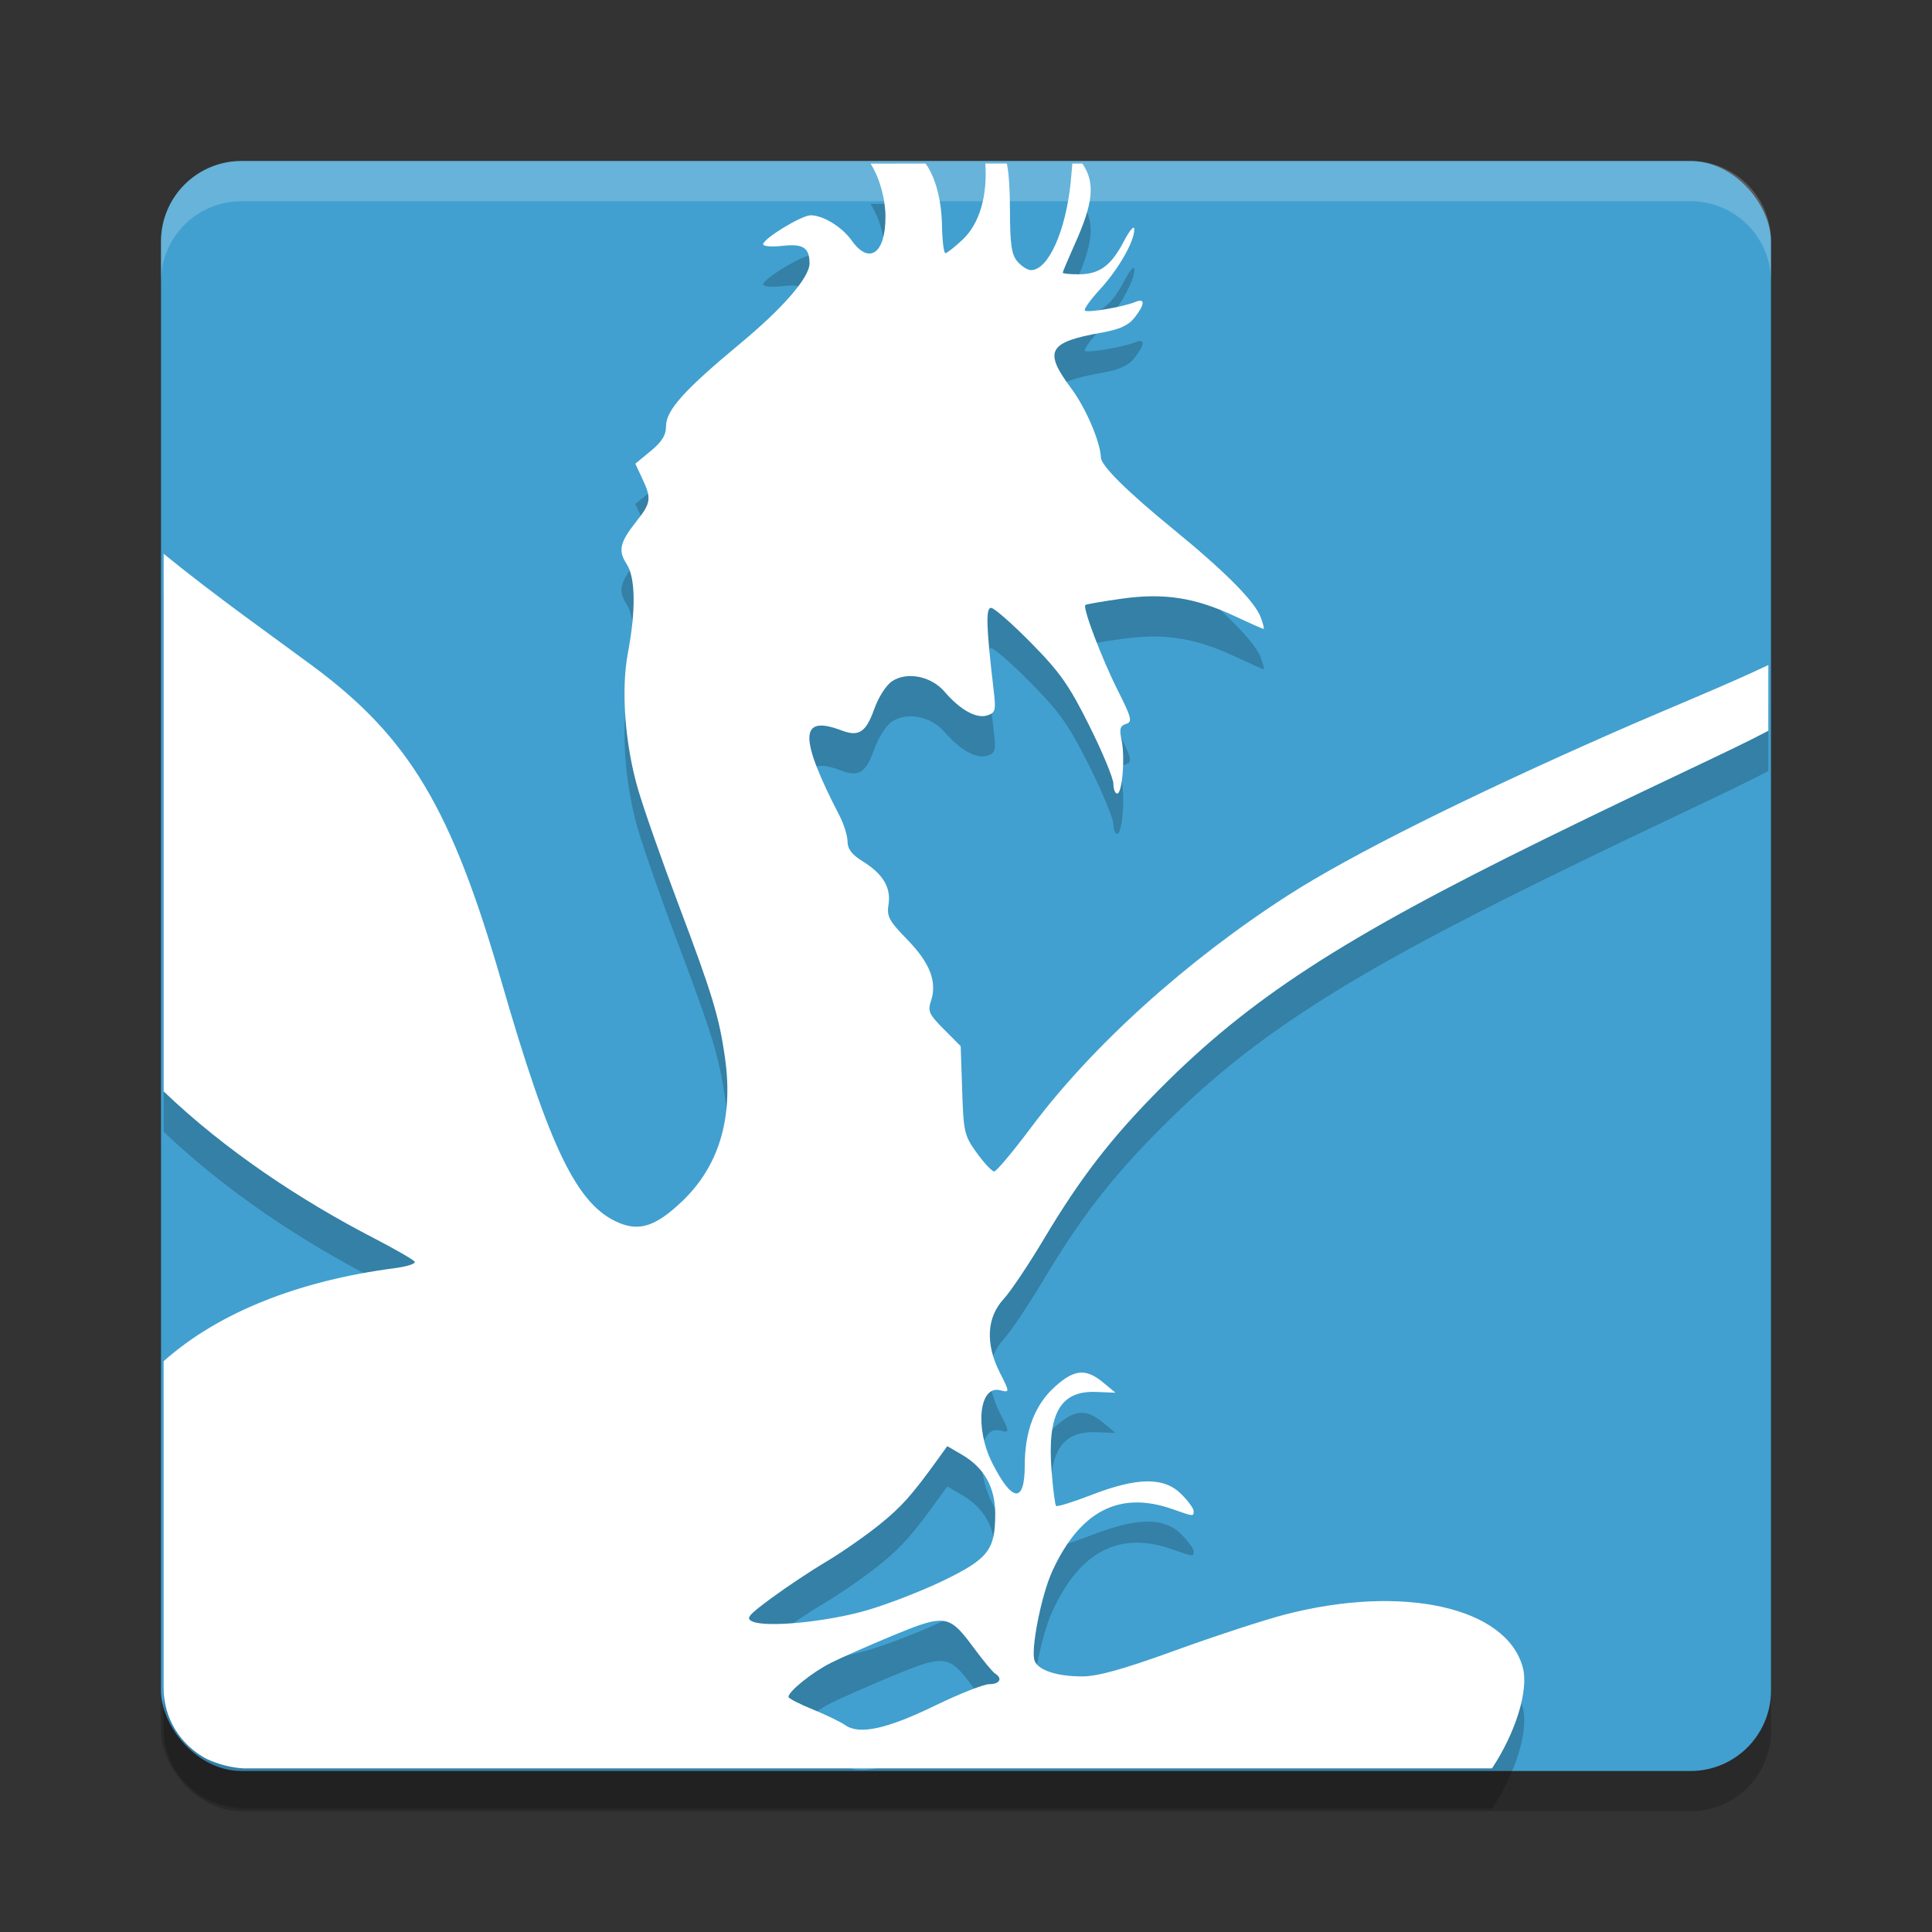 <?xml version="1.0" encoding="UTF-8" standalone="no"?>
<svg
   xmlns:dc="http://purl.org/dc/elements/1.1/"
   xmlns:cc="http://creativecommons.org/ns#"
   xmlns:rdf="http://www.w3.org/1999/02/22-rdf-syntax-ns#"
   xmlns:svg="http://www.w3.org/2000/svg"
   xmlns="http://www.w3.org/2000/svg"
   xmlns:sodipodi="http://sodipodi.sourceforge.net/DTD/sodipodi-0.dtd"
   xmlns:inkscape="http://www.inkscape.org/namespaces/inkscape"
   width="48"
   height="48"
   version="1"
   id="svg12"
   sodipodi:docname="cockatrice.svg"
   inkscape:version="0.92.5 (2060ec1f9f, 2020-04-08)">
  <rect width="100%" height="100%" fill="#333333" stroke="none"/>
  <defs
     id="defs16" />
  <sodipodi:namedview
     pagecolor="#ffffff"
     bordercolor="#5cadd6"
     borderopacity="1"
     objecttolerance="10"
     gridtolerance="10"
     guidetolerance="10"
     inkscape:pageopacity="0"
     inkscape:pageshadow="2"
     inkscape:window-width="783"
     inkscape:window-height="480"
     id="namedview14"
     showgrid="false"
     inkscape:zoom="4.9166667"
     inkscape:cx="25.913214"
     inkscape:cy="29.245499"
     inkscape:window-x="0"
     inkscape:window-y="28"
     inkscape:window-maximized="0"
     inkscape:current-layer="svg12" />
  <rect
     style="opacity:0.2"
     width="40"
     height="40"
     x="4"
     y="5"
     rx="2"
     ry="2"
     id="rect2" />
  <rect
     style="fill:#41a0cf;fill-opacity:1"
     width="40"
     height="40"
     x="4"
     y="4"
     rx="2"
     ry="2"
     id="rect4" />
  <path
     style="opacity:0.2;fill:#ffffff"
     d="M 6,4 C 4.892,4 4,4.892 4,6 V 7 C 4,5.892 4.892,5 6,5 h 36 c 1.108,0 2,0.892 2,2 V 6 C 44,4.892 43.108,4 42,4 Z"
     id="path6" />
  <path
     style="opacity:0.2;stroke:#257095;stroke-width:0.132;stroke-opacity:0"
     d="m 21.629,5.066 c 0.23,0.358 0.368,0.879 0.37,1.316 0.004,0.914 -0.404,1.205 -0.837,0.596 -0.243,-0.341 -0.71,-0.629 -1.022,-0.629 -0.227,0 -1.18,0.582 -1.18,0.72 0,0.052 0.217,0.069 0.483,0.039 0.508,-0.057 0.666,0.044 0.67,0.43 0.003,0.351 -0.649,1.106 -1.725,1.999 -1.385,1.15 -1.84,1.655 -1.84,2.048 0,0.225 -0.101,0.389 -0.382,0.621 l -0.382,0.315 0.171,0.364 c 0.235,0.496 0.22,0.61 -0.138,1.061 -0.421,0.53 -0.467,0.733 -0.247,1.069 0.219,0.334 0.23,1.15 0.029,2.213 -0.173,0.917 -0.071,2.274 0.253,3.383 0.143,0.49 0.59,1.763 0.993,2.83 0.857,2.272 1.025,2.826 1.17,3.862 0.207,1.483 -0.157,2.681 -1.078,3.553 -0.638,0.604 -1.042,0.741 -1.557,0.526 C 14.339,30.947 13.662,29.555 12.449,25.354 11.216,21.088 10.166,19.329 7.792,17.564 6.864,16.874 5.362,15.817 4.066,14.759 v 13.356 c 1.536,1.473 3.424,2.718 5.233,3.652 0.522,0.27 0.974,0.531 1.004,0.58 0.03,0.049 -0.191,0.12 -0.493,0.16 -2.335,0.304 -4.36,1.076 -5.745,2.313 v 8.121 c 0,0.769 0.436,1.427 1.071,1.76 0.29,0.133 0.604,0.219 0.923,0.234 H 37.068 c 0.582,-0.878 0.919,-1.938 0.765,-2.509 -0.404,-1.5 -2.985,-2.073 -5.912,-1.312 -0.526,0.137 -1.755,0.539 -2.731,0.894 -1.297,0.47 -1.919,0.642 -2.307,0.642 -0.622,-7.5e-5 -1.088,-0.153 -1.178,-0.387 -0.103,-0.268 0.164,-1.626 0.436,-2.221 0.686,-1.503 1.672,-2.013 2.99,-1.548 0.532,0.188 0.524,0.187 0.524,0.045 0,-0.062 -0.139,-0.252 -0.308,-0.42 -0.425,-0.425 -1.084,-0.42 -2.219,0.018 -0.463,0.179 -0.864,0.304 -0.89,0.278 -0.026,-0.026 -0.077,-0.424 -0.113,-0.884 -0.108,-1.405 0.216,-1.981 1.098,-1.949 l 0.491,0.019 -0.313,-0.259 c -0.429,-0.351 -0.713,-0.323 -1.197,0.115 -0.493,0.445 -0.744,1.099 -0.744,1.947 0,0.95 -0.308,0.931 -0.806,-0.053 -0.442,-0.873 -0.326,-1.947 0.197,-1.81 0.237,0.062 0.237,0.045 -0.008,-0.434 -0.365,-0.716 -0.331,-1.376 0.093,-1.834 0.172,-0.186 0.619,-0.853 0.995,-1.483 0.904,-1.518 1.678,-2.52 2.885,-3.736 2.231,-2.247 4.519,-3.734 9.541,-6.2 3.038,-1.492 4.616,-2.188 5.577,-2.698 v -1.633 c -1.079,0.514 -2.46,1.066 -3.847,1.676 -3.658,1.61 -6.546,3.054 -8.084,4.043 -2.526,1.625 -4.861,3.732 -6.379,5.76 -0.454,0.606 -0.868,1.102 -0.923,1.102 -0.054,0 -0.249,-0.205 -0.43,-0.456 -0.312,-0.431 -0.332,-0.516 -0.366,-1.557 l -0.037,-1.1 -0.417,-0.419 c -0.366,-0.366 -0.406,-0.451 -0.323,-0.697 0.16,-0.477 -0.02,-0.949 -0.582,-1.526 -0.461,-0.474 -0.518,-0.578 -0.471,-0.878 0.066,-0.419 -0.136,-0.759 -0.644,-1.073 -0.264,-0.163 -0.374,-0.305 -0.374,-0.489 0,-0.142 -0.09,-0.433 -0.201,-0.646 -1.011,-1.956 -0.998,-2.515 0.051,-2.116 0.43,0.164 0.607,0.048 0.812,-0.528 0.107,-0.3 0.298,-0.598 0.446,-0.695 0.374,-0.245 0.972,-0.125 1.304,0.263 0.383,0.447 0.788,0.673 1.055,0.588 0.206,-0.065 0.223,-0.122 0.165,-0.611 -0.186,-1.588 -0.203,-2.062 -0.066,-2.062 0.075,0 0.52,0.39 0.989,0.866 0.722,0.732 0.946,1.049 1.452,2.063 0.329,0.659 0.598,1.309 0.598,1.442 0,0.134 0.043,0.243 0.095,0.243 0.126,0 0.199,-0.911 0.107,-1.335 -0.058,-0.27 -0.036,-0.348 0.111,-0.395 0.165,-0.052 0.143,-0.144 -0.216,-0.858 -0.389,-0.775 -0.864,-2.027 -0.794,-2.097 0.019,-0.019 0.423,-0.089 0.897,-0.156 1.054,-0.149 1.823,-0.031 2.813,0.432 0.374,0.175 0.697,0.319 0.718,0.319 0.021,0 -0.011,-0.129 -0.07,-0.288 -0.148,-0.396 -0.885,-1.139 -2.192,-2.206 -1.119,-0.914 -1.772,-1.56 -1.779,-1.762 -0.014,-0.391 -0.376,-1.236 -0.736,-1.719 -0.697,-0.934 -0.579,-1.15 0.759,-1.388 0.442,-0.079 0.659,-0.178 0.812,-0.372 0.258,-0.327 0.269,-0.493 0.025,-0.391 -0.295,0.124 -1.195,0.278 -1.258,0.216 -0.031,-0.031 0.135,-0.267 0.37,-0.522 0.465,-0.505 0.864,-1.203 0.857,-1.501 -0.003,-0.103 -0.118,0.031 -0.259,0.302 -0.316,0.606 -0.608,0.82 -1.121,0.82 -0.218,0 -0.397,-0.017 -0.397,-0.041 0,-0.024 0.142,-0.359 0.315,-0.746 0.443,-0.988 0.485,-1.48 0.193,-1.933 l -0.019,-0.031 h -0.251 l -0.041,0.469 c -0.128,1.225 -0.559,2.178 -0.987,2.178 -0.085,0 -0.236,-0.097 -0.337,-0.214 C 25.13,7.328 25.094,7.079 25.092,6.215 25.091,5.752 25.069,5.333 25.016,5.066 h -0.537 c 0.057,0.766 -0.13,1.482 -0.557,1.884 -0.2,0.189 -0.395,0.343 -0.434,0.343 -0.039,-4.055e-4 -0.077,-0.304 -0.084,-0.674 C 23.393,5.999 23.254,5.424 22.996,5.066 Z m 1.906,31.863 0.36,0.21 c 0.559,0.326 0.831,0.811 0.831,1.478 0,0.888 -0.174,1.113 -1.285,1.651 -0.532,0.258 -1.393,0.592 -1.912,0.742 -0.982,0.284 -2.471,0.43 -2.828,0.278 -0.181,-0.077 -0.125,-0.149 0.471,-0.588 0.373,-0.275 0.986,-0.682 1.363,-0.905 0.376,-0.224 0.964,-0.634 1.306,-0.909 0.563,-0.454 0.797,-0.716 1.478,-1.657 z m -0.189,4.337 c 0.322,-0.002 0.503,0.208 0.847,0.674 0.233,0.316 0.472,0.604 0.531,0.64 0.193,0.119 0.113,0.263 -0.146,0.263 -0.139,0 -0.75,0.242 -1.357,0.537 -1.186,0.577 -1.872,0.725 -2.217,0.483 -0.115,-0.081 -0.48,-0.258 -0.812,-0.393 -0.332,-0.135 -0.603,-0.275 -0.603,-0.311 0,-0.137 0.596,-0.615 1.049,-0.843 0.26,-0.13 0.96,-0.44 1.557,-0.687 0.564,-0.233 0.9,-0.361 1.15,-0.362 z"
     id="path8" />
  <path
     style="fill:#ffffff;stroke:#257095;stroke-width:0.132;stroke-opacity:0"
     d="m 21.629,4.066 c 0.23,0.358 0.368,0.879 0.37,1.316 0.004,0.914 -0.404,1.205 -0.837,0.596 -0.243,-0.341 -0.71,-0.629 -1.022,-0.629 -0.227,0 -1.18,0.582 -1.18,0.72 0,0.052 0.217,0.069 0.483,0.039 0.508,-0.057 0.666,0.044 0.67,0.43 0.003,0.351 -0.649,1.106 -1.725,1.999 -1.385,1.15 -1.84,1.655 -1.84,2.048 0,0.225 -0.101,0.389 -0.382,0.621 l -0.382,0.315 0.171,0.364 c 0.235,0.496 0.22,0.61 -0.138,1.061 -0.421,0.53 -0.467,0.733 -0.247,1.069 0.219,0.334 0.23,1.15 0.029,2.213 -0.173,0.917 -0.071,2.274 0.253,3.383 0.143,0.49 0.59,1.763 0.993,2.83 0.857,2.272 1.025,2.826 1.17,3.862 0.207,1.483 -0.157,2.681 -1.078,3.553 -0.638,0.604 -1.042,0.741 -1.557,0.526 C 14.339,29.947 13.662,28.555 12.449,24.354 11.216,20.088 10.166,18.329 7.792,16.564 6.864,15.874 5.362,14.817 4.066,13.759 v 13.356 c 1.536,1.473 3.424,2.718 5.233,3.652 0.522,0.27 0.974,0.531 1.004,0.58 0.03,0.049 -0.191,0.12 -0.493,0.16 -2.335,0.304 -4.36,1.076 -5.745,2.313 v 8.121 c 0,0.769 0.436,1.427 1.071,1.76 0.29,0.133 0.604,0.219 0.923,0.234 H 37.068 c 0.582,-0.878 0.919,-1.938 0.765,-2.509 -0.404,-1.5 -2.985,-2.073 -5.912,-1.312 -0.526,0.137 -1.755,0.539 -2.731,0.894 -1.297,0.47 -1.919,0.642 -2.307,0.642 -0.622,-7.5e-5 -1.088,-0.153 -1.178,-0.387 -0.103,-0.268 0.164,-1.626 0.436,-2.221 0.686,-1.503 1.672,-2.013 2.99,-1.548 0.532,0.188 0.524,0.187 0.524,0.045 0,-0.062 -0.139,-0.252 -0.308,-0.42 -0.425,-0.425 -1.084,-0.42 -2.219,0.018 -0.463,0.179 -0.864,0.304 -0.89,0.278 -0.026,-0.026 -0.077,-0.424 -0.113,-0.884 -0.108,-1.405 0.216,-1.981 1.098,-1.949 l 0.491,0.019 -0.313,-0.259 c -0.429,-0.351 -0.713,-0.323 -1.197,0.115 -0.493,0.445 -0.744,1.099 -0.744,1.947 0,0.95 -0.308,0.931 -0.806,-0.053 -0.442,-0.873 -0.326,-1.947 0.197,-1.81 0.237,0.062 0.237,0.045 -0.008,-0.434 -0.365,-0.716 -0.331,-1.376 0.093,-1.834 0.172,-0.186 0.619,-0.853 0.995,-1.483 0.904,-1.518 1.678,-2.52 2.885,-3.736 2.231,-2.247 4.519,-3.734 9.541,-6.2 3.038,-1.492 4.616,-2.188 5.577,-2.698 v -1.633 c -1.079,0.514 -2.46,1.066 -3.847,1.676 -3.658,1.61 -6.546,3.054 -8.084,4.043 -2.526,1.625 -4.861,3.732 -6.379,5.76 -0.454,0.606 -0.868,1.102 -0.923,1.102 -0.054,0 -0.249,-0.205 -0.43,-0.456 -0.312,-0.431 -0.332,-0.516 -0.366,-1.557 l -0.037,-1.1 -0.417,-0.419 c -0.366,-0.366 -0.406,-0.451 -0.323,-0.697 0.16,-0.477 -0.02,-0.949 -0.582,-1.526 -0.461,-0.474 -0.518,-0.578 -0.471,-0.878 0.066,-0.419 -0.136,-0.759 -0.644,-1.073 -0.264,-0.163 -0.374,-0.305 -0.374,-0.489 0,-0.142 -0.09,-0.433 -0.201,-0.646 -1.011,-1.956 -0.998,-2.515 0.051,-2.116 0.43,0.164 0.607,0.048 0.812,-0.528 0.107,-0.3 0.298,-0.598 0.446,-0.695 0.374,-0.245 0.972,-0.125 1.304,0.263 0.383,0.447 0.788,0.673 1.055,0.588 0.206,-0.065 0.223,-0.122 0.165,-0.611 -0.186,-1.588 -0.203,-2.062 -0.066,-2.062 0.075,0 0.52,0.39 0.989,0.866 0.722,0.732 0.946,1.049 1.452,2.063 0.329,0.659 0.598,1.309 0.598,1.442 0,0.134 0.043,0.243 0.095,0.243 0.126,0 0.199,-0.911 0.107,-1.335 -0.058,-0.27 -0.036,-0.348 0.111,-0.395 0.165,-0.052 0.143,-0.144 -0.216,-0.858 -0.389,-0.775 -0.864,-2.027 -0.794,-2.097 0.019,-0.019 0.423,-0.089 0.897,-0.156 1.054,-0.149 1.823,-0.031 2.813,0.432 0.374,0.175 0.697,0.319 0.718,0.319 0.021,0 -0.011,-0.129 -0.07,-0.288 -0.148,-0.396 -0.885,-1.139 -2.192,-2.206 -1.119,-0.914 -1.772,-1.56 -1.779,-1.762 -0.014,-0.391 -0.376,-1.236 -0.736,-1.719 -0.697,-0.934 -0.579,-1.15 0.759,-1.388 0.442,-0.079 0.659,-0.178 0.812,-0.372 0.258,-0.327 0.269,-0.493 0.025,-0.391 -0.295,0.124 -1.195,0.278 -1.258,0.216 -0.031,-0.031 0.135,-0.267 0.37,-0.522 0.465,-0.505 0.864,-1.203 0.857,-1.501 -0.003,-0.103 -0.118,0.031 -0.259,0.302 -0.316,0.606 -0.608,0.82 -1.121,0.82 -0.218,0 -0.397,-0.017 -0.397,-0.041 0,-0.024 0.142,-0.359 0.315,-0.746 0.443,-0.988 0.485,-1.48 0.193,-1.933 l -0.019,-0.031 h -0.251 l -0.041,0.469 c -0.128,1.225 -0.559,2.178 -0.987,2.178 -0.085,0 -0.236,-0.097 -0.337,-0.214 -0.147,-0.172 -0.183,-0.421 -0.185,-1.285 -8.01e-4,-0.463 -0.023,-0.882 -0.076,-1.149 h -0.537 c 0.057,0.766 -0.13,1.482 -0.557,1.884 -0.2,0.189 -0.395,0.343 -0.434,0.343 -0.039,-4.055e-4 -0.077,-0.304 -0.084,-0.674 -0.011,-0.621 -0.15,-1.196 -0.409,-1.553 z m 1.906,31.863 0.36,0.21 c 0.559,0.326 0.831,0.811 0.831,1.478 0,0.888 -0.174,1.113 -1.285,1.651 -0.532,0.258 -1.393,0.592 -1.912,0.742 -0.982,0.284 -2.471,0.43 -2.828,0.278 -0.181,-0.077 -0.125,-0.149 0.471,-0.588 0.373,-0.275 0.986,-0.682 1.363,-0.905 0.376,-0.224 0.964,-0.634 1.306,-0.909 0.563,-0.454 0.797,-0.716 1.478,-1.657 z m -0.189,4.337 c 0.322,-0.002 0.503,0.208 0.847,0.674 0.233,0.316 0.472,0.604 0.531,0.64 0.193,0.119 0.113,0.263 -0.146,0.263 -0.139,0 -0.75,0.242 -1.357,0.537 -1.186,0.577 -1.872,0.725 -2.217,0.483 -0.115,-0.081 -0.48,-0.258 -0.812,-0.393 -0.332,-0.135 -0.603,-0.275 -0.603,-0.311 0,-0.137 0.596,-0.615 1.049,-0.843 0.26,-0.13 0.96,-0.44 1.557,-0.687 0.564,-0.233 0.9,-0.361 1.15,-0.362 z"
     id="path10" />
</svg>
